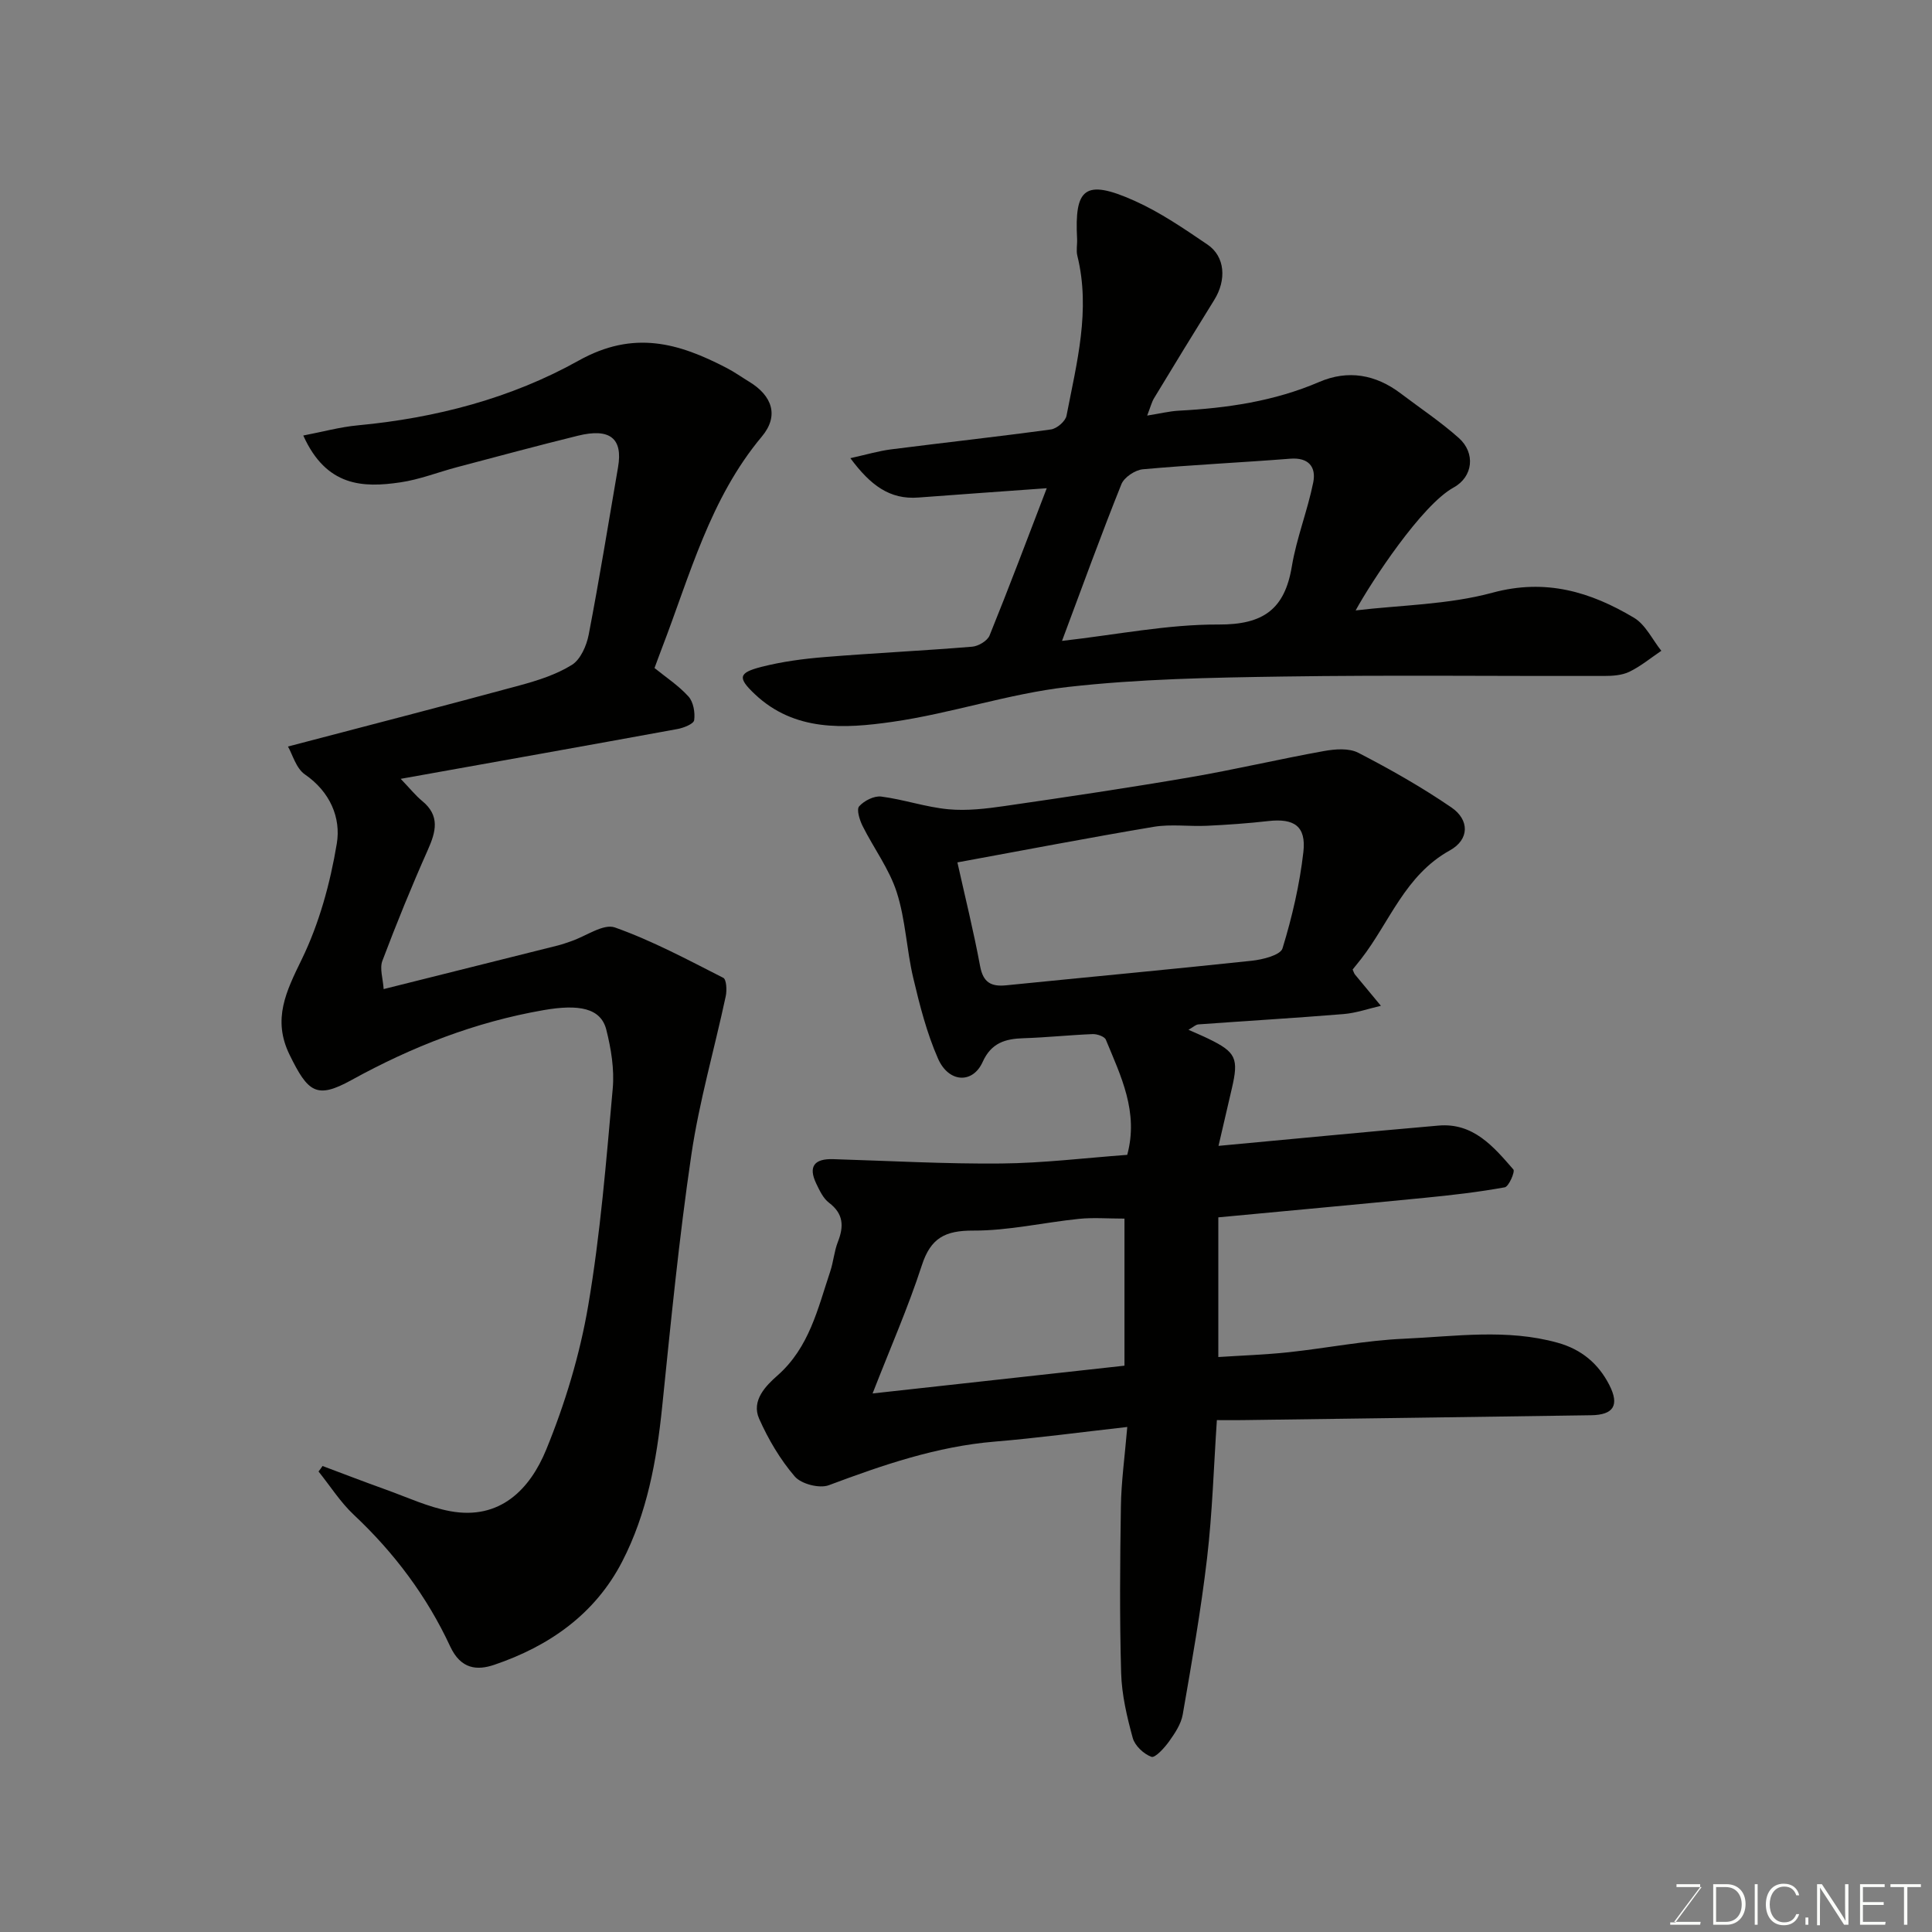 <svg enable-background="new 0 0 400 400" viewBox="0 0 400 400" xmlns="http://www.w3.org/2000/svg"><rect x="0" y="0" width="400" height="400" fill="#808080" stroke="none"/><path d="m233.39 295.44c-9.89 1.11-18.65 2.3-27.45 3.03-12.01 1-23.18 4.85-34.35 9.03-1.93.72-5.69-.25-7.03-1.8-3.03-3.52-5.49-7.7-7.39-11.97-1.67-3.75 1.41-6.85 3.79-8.94 6.61-5.82 8.35-13.85 10.93-21.55.67-2 .82-4.19 1.59-6.14 1.26-3.21 1.17-5.81-1.85-8.09-1.2-.91-1.95-2.54-2.64-3.97-1.72-3.6-.32-5.17 3.51-5.05 11.6.35 23.2 1.01 34.79.9 8.7-.08 17.39-1.15 26.09-1.79 2.41-8.88-1.33-16.33-4.43-23.85-.28-.67-1.82-1.19-2.75-1.15-4.76.19-9.5.7-14.26.85-3.81.12-6.7.94-8.5 4.93-2.05 4.54-7.02 4.32-9.23-.7-2.33-5.3-3.79-11.03-5.13-16.7-1.39-5.86-1.59-12.06-3.42-17.75-1.55-4.82-4.76-9.1-7.06-13.7-.62-1.24-1.31-3.43-.72-4.09 1.03-1.16 3.1-2.21 4.57-2.02 4.67.6 9.22 2.19 13.9 2.63 3.85.36 7.85-.12 11.71-.68 12.77-1.85 25.53-3.75 38.25-5.93 9.3-1.59 18.49-3.77 27.78-5.44 2.32-.42 5.2-.65 7.14.36 6.62 3.42 13.14 7.12 19.28 11.32 3.72 2.55 3.77 6.61-.34 8.89-9.28 5.14-12.44 14.83-18.35 22.45-.6.77-1.22 1.52-1.77 2.21.21.47.29.79.48 1.03 1.78 2.17 3.58 4.32 5.37 6.48-2.56.59-5.1 1.49-7.7 1.71-10.02.82-20.05 1.41-30.08 2.14-.57.04-1.1.58-2.06 1.12 1.62.72 2.88 1.24 4.11 1.84 5.74 2.78 6.33 4.07 4.86 10.35-.92 3.92-1.82 7.84-2.75 11.84 15.2-1.41 30.37-2.88 45.54-4.2 7.2-.63 11.4 4.35 15.51 9.09.38.44-.94 3.53-1.78 3.69-5.46.99-11.01 1.63-16.54 2.17-14.19 1.4-28.38 2.69-42.77 4.05v28.92c4.88-.32 9.73-.48 14.53-.99 7.98-.86 15.91-2.45 23.9-2.8 10.6-.47 21.29-2.12 31.86.84 4.91 1.37 8.41 4.33 10.66 8.73 2.15 4.21.88 6.2-3.76 6.27-24.09.36-48.18.68-72.27 1.01-1.48.02-2.97 0-5.22 0-.65 9.67-.93 19.17-2.03 28.57-1.27 10.85-3.17 21.62-5.04 32.39-.34 1.97-1.63 3.89-2.83 5.57-.96 1.34-2.89 3.46-3.65 3.18-1.6-.58-3.43-2.3-3.87-3.91-1.2-4.38-2.27-8.93-2.4-13.44-.33-11.49-.23-22.99-.05-34.48.07-5.07.78-10.13 1.32-16.46zm-35.17-116.89c1.61 7.22 3.37 14.31 4.7 21.48.63 3.37 2.26 4.28 5.38 3.97 16.96-1.71 33.93-3.28 50.88-5.09 2.26-.24 5.92-1.16 6.35-2.56 1.99-6.49 3.55-13.21 4.32-19.95.61-5.36-1.93-7.01-7.24-6.41-4.24.48-8.5.78-12.76.98-3.65.17-7.39-.38-10.96.21-13.48 2.26-26.91 4.85-40.67 7.37zm34.59 73.75c-3.49 0-6.48-.25-9.41.05-7.31.75-14.6 2.46-21.89 2.43-5.82-.02-8.81 1.51-10.65 7.18-2.82 8.69-6.52 17.09-10.2 26.54 17.98-1.98 35.01-3.86 52.15-5.75 0-10.31 0-20.23 0-30.45z" fill="#010100"/><path d="m66.78 303.52c4.36 1.63 8.7 3.31 13.09 4.88 4.43 1.59 8.8 3.64 13.37 4.48 10.28 1.88 16.48-4.54 19.84-12.73 3.91-9.55 6.97-19.67 8.7-29.83 2.53-14.85 3.73-29.93 5.08-44.95.36-4-.34-8.24-1.33-12.18-1.14-4.5-5.67-5.33-13.01-4.05-14.15 2.46-27.25 7.58-39.76 14.48-7.22 3.98-8.99 2.57-12.82-5.27-3.57-7.32-.71-13.07 2.53-19.72 3.62-7.43 5.9-15.78 7.26-23.97.89-5.34-1.38-10.73-6.6-14.32-1.84-1.27-2.57-4.15-3.51-5.78 16.53-4.34 32.25-8.39 47.92-12.64 3.75-1.02 7.61-2.24 10.86-4.26 1.79-1.11 3.04-3.97 3.48-6.24 2.22-11.53 4.09-23.12 6.08-34.69 1.03-5.96-1.66-8.16-8.31-6.52-8.37 2.06-16.69 4.31-25.02 6.51-3.93 1.04-7.77 2.57-11.76 3.15-7.71 1.14-15.31.91-20.08-9.7 3.89-.74 7.57-1.76 11.32-2.11 16.11-1.51 31.75-5.61 45.67-13.39 11.43-6.39 20.74-3.66 30.72 1.54 1.59.83 3.06 1.88 4.59 2.81 4.83 2.92 6.22 7.09 2.65 11.35-10.78 12.88-14.9 28.77-20.73 43.91-.53 1.37-1.02 2.75-1.5 4.03 2.32 1.88 4.97 3.62 7.03 5.89 1.02 1.13 1.4 3.32 1.18 4.91-.11.77-2.19 1.6-3.48 1.83-18.69 3.42-37.4 6.75-57.28 10.31 2 2.09 3.1 3.48 4.43 4.57 3.74 3.06 2.88 6.35 1.18 10.16-3.36 7.55-6.48 15.21-9.4 22.94-.61 1.61.13 3.72.26 5.86 12.52-3.13 24.3-6.07 36.07-9.03.94-.24 1.86-.57 2.78-.89 3.05-1.04 6.65-3.68 9.03-2.84 7.75 2.75 15.08 6.69 22.44 10.43.66.34.77 2.57.51 3.79-2.34 10.95-5.49 21.77-7.12 32.82-2.56 17.34-4.26 34.81-6.05 52.25-1.14 11.12-3.13 22.03-8.27 31.99-5.62 10.89-15.13 17.53-26.49 21.38-3.53 1.2-6.91.95-9.12-3.8-4.8-10.33-11.57-19.39-19.95-27.25-2.79-2.62-4.89-5.96-7.31-8.97.29-.36.56-.75.83-1.14z" fill="#010100"/><path d="m216.72 101.08c-9.23.67-17.92 1.27-26.6 1.93-5.92.45-9.9-2.54-14.06-8.15 3.33-.74 5.84-1.49 8.4-1.82 11.04-1.41 22.11-2.62 33.13-4.13 1.22-.17 3-1.69 3.22-2.84 2.11-10.93 5.03-21.85 2.24-33.13-.27-1.1.01-2.33-.05-3.49-.54-10.36 1.49-12.55 11.93-7.86 5.31 2.38 10.22 5.76 15.06 9.04 3.67 2.48 3.98 7.34 1.4 11.48-4.2 6.75-8.34 13.54-12.46 20.34-.48.8-.71 1.75-1.42 3.59 2.66-.42 4.58-.9 6.51-1.01 10-.53 19.79-1.94 29.11-5.95 5.95-2.56 11.67-1.56 16.85 2.36 4.04 3.06 8.28 5.88 12.05 9.24 3.49 3.11 2.97 8.03-1.07 10.25-6.63 3.64-17.01 19.47-20.29 25.45 9.34-1.11 19.17-1.18 28.34-3.67 11.02-2.98 20.29-.18 29.29 5.19 2.4 1.43 3.8 4.52 5.66 6.84-2.19 1.48-4.26 3.2-6.61 4.34-1.53.74-3.47.87-5.23.87-22.16.05-44.32-.21-66.48.12-14.87.22-29.82.49-44.57 2.16-12.24 1.39-24.15 5.49-36.37 7.23-9.84 1.4-20.17 2.05-28.41-5.73-3.61-3.41-3.44-4.44 1.39-5.67 4.25-1.08 8.66-1.67 13.03-2.02 10.18-.83 20.39-1.31 30.58-2.15 1.29-.11 3.15-1.22 3.59-2.32 4.03-9.94 7.81-19.99 11.84-30.49zm3.16 31.61c11.33-1.28 21.89-3.44 32.45-3.39 9.2.04 13.66-3.14 15.13-12.03.98-5.88 3.25-11.53 4.43-17.38.64-3.19-.93-5.23-4.78-4.92-10.16.8-20.35 1.27-30.5 2.19-1.6.15-3.87 1.66-4.44 3.1-4.22 10.51-8.08 21.17-12.29 32.43z" fill="#010100"/><g fill="#fbfcfa"><path d="m346.9 398 5.4-7.3h-5.2v-.6h4.9v.6l-5.4 7.2h5.5l-.1.6h-6.2v-.5z"/><path d="m354.7 390.1h2.8c2.3 0 3.9 1.6 3.9 4.1s-1.6 4.3-3.9 4.3h-2.8zm.6 7.8h2c2.2 0 3.3-1.6 3.3-3.6 0-1.8-1-3.6-3.3-3.6h-2z"/><path d="m363.9 390.1v8.4h-.6v-8.4z"/><path d="m372.5 396.3c-.4 1.3-1.4 2.3-3.2 2.3-2.4 0-3.7-1.9-3.7-4.3 0-2.3 1.2-4.3 3.7-4.3 1.8 0 2.9 1 3.2 2.4h-.6c-.4-1.1-1.1-1.8-2.5-1.8-2.1 0-3 1.9-3 3.7s.9 3.7 3 3.7c1.4 0 2.1-.7 2.5-1.7z"/><path d="m373.8 398.5v-1.5h.6v1.5z"/><path d="m376.2 398.5v-8.4h1c1.3 2 4.4 6.6 4.9 7.6-.1-1.2-.1-2.4-.1-3.8v-3.8h.7v8.4h-.9c-1.2-1.9-4.4-6.8-5-7.7.1 1.1 0 2.3 0 3.9v3.9h-.6z"/><path d="m390 394.4h-4.3v3.5h4.7l-.1.6h-5.2v-8.4h5.1v.6h-4.5v3.1h4.3z"/><path d="m394.2 390.7h-2.8v-.6h6.3v.6h-2.8v7.8h-.7z"/></g></svg>